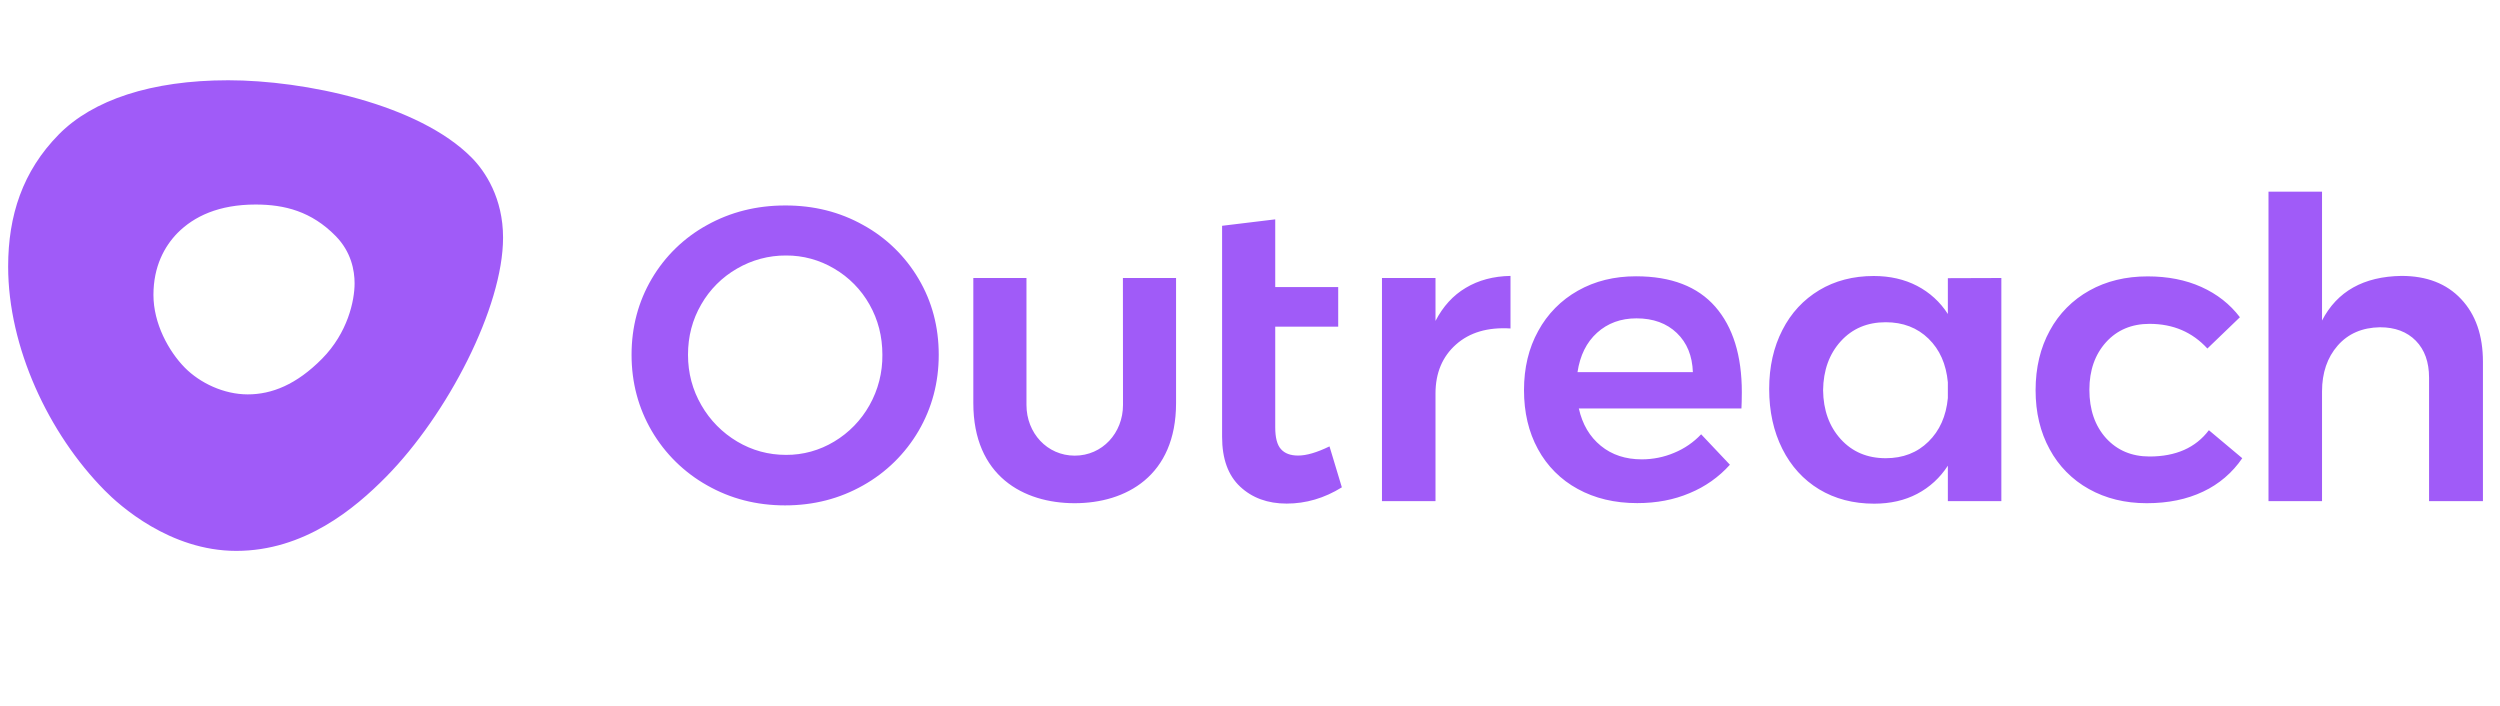 <svg width="85" height="24" viewBox="0 0 85 24" fill="none" xmlns="http://www.w3.org/2000/svg">
<g id="Company logo" clip-path="url(#clip0_297_10636)">
<path id="Vector" d="M83.678 10.168C84.172 10.693 84.42 11.403 84.42 12.303V17.038H82.588V12.84C82.588 12.31 82.438 11.892 82.139 11.586C81.839 11.281 81.434 11.127 80.921 11.127C80.316 11.136 79.835 11.345 79.481 11.75C79.127 12.155 78.949 12.676 78.949 13.309V17.038H77.129V6.517H78.949V10.898C79.462 9.905 80.364 9.4 81.651 9.381C82.505 9.381 83.184 9.641 83.678 10.168ZM73.082 11.011C72.476 11.011 71.982 11.22 71.606 11.634C71.23 12.052 71.039 12.589 71.039 13.252C71.039 13.933 71.23 14.479 71.606 14.898C71.985 15.312 72.476 15.521 73.085 15.521C73.98 15.521 74.653 15.222 75.102 14.627L76.237 15.579C75.902 16.071 75.443 16.463 74.908 16.714C74.356 16.977 73.719 17.109 72.989 17.109C72.253 17.109 71.596 16.948 71.023 16.627C70.459 16.315 69.993 15.843 69.688 15.274C69.369 14.692 69.21 14.023 69.21 13.268C69.21 12.502 69.372 11.824 69.694 11.239C70.003 10.664 70.472 10.194 71.039 9.879C71.612 9.558 72.272 9.397 73.021 9.397C73.703 9.397 74.312 9.516 74.847 9.757C75.382 9.998 75.819 10.342 76.157 10.786L75.051 11.85C74.538 11.29 73.885 11.011 73.082 11.011ZM68.046 9.452V17.038H66.227V15.833C65.968 16.238 65.608 16.569 65.184 16.791C64.761 17.013 64.273 17.125 63.722 17.125C63.011 17.125 62.39 16.961 61.851 16.637C61.316 16.312 60.895 15.852 60.599 15.261C60.302 14.669 60.152 13.991 60.152 13.226C60.152 12.47 60.302 11.802 60.602 11.22C60.898 10.638 61.319 10.188 61.854 9.866C62.39 9.545 63.008 9.384 63.709 9.384C64.26 9.384 64.751 9.497 65.178 9.718C65.605 9.94 65.968 10.268 66.227 10.676V9.458L68.046 9.452ZM65.567 15.016C65.949 14.643 66.169 14.148 66.227 13.534V12.998C66.169 12.38 65.953 11.888 65.57 11.515C65.188 11.143 64.703 10.956 64.114 10.956C63.489 10.956 62.979 11.171 62.587 11.602C62.195 12.033 61.994 12.589 61.985 13.268C61.994 13.949 62.195 14.502 62.587 14.933C62.979 15.364 63.489 15.579 64.114 15.579C64.7 15.579 65.184 15.393 65.567 15.016ZM58.32 10.429C58.922 11.12 59.222 12.088 59.222 13.335C59.222 13.579 59.215 13.766 59.209 13.888H53.68C53.801 14.428 54.05 14.849 54.429 15.158C54.805 15.466 55.27 15.618 55.821 15.618C56.197 15.618 56.574 15.544 56.921 15.396C57.268 15.254 57.581 15.039 57.839 14.766L58.817 15.801C58.438 16.222 57.973 16.55 57.45 16.765C56.914 16.994 56.319 17.106 55.665 17.106C54.9 17.106 54.225 16.945 53.642 16.624C53.071 16.315 52.599 15.843 52.29 15.27C51.972 14.688 51.816 14.02 51.816 13.264C51.816 12.509 51.975 11.837 52.3 11.252C52.612 10.676 53.081 10.201 53.651 9.882C54.231 9.554 54.888 9.394 55.624 9.394C56.819 9.394 57.718 9.741 58.32 10.429ZM57.558 12.657C57.539 12.097 57.358 11.654 57.013 11.323C56.669 10.992 56.21 10.824 55.64 10.824C55.108 10.824 54.661 10.988 54.301 11.313C53.941 11.638 53.721 12.085 53.635 12.653H57.558V12.657ZM49.837 9.786C50.27 9.526 50.777 9.391 51.357 9.381V11.168C50.582 11.12 49.964 11.303 49.502 11.715C49.04 12.126 48.807 12.682 48.807 13.38V17.038H46.987V9.452H48.807V10.911C49.062 10.419 49.403 10.043 49.837 9.786ZM45.623 16.569C45.028 16.939 44.4 17.122 43.746 17.122C43.103 17.122 42.574 16.929 42.166 16.547C41.755 16.164 41.551 15.598 41.551 14.852V7.677L43.358 7.458V9.76H45.499V11.107H43.358V14.528C43.358 14.878 43.421 15.126 43.552 15.27C43.683 15.418 43.877 15.489 44.138 15.489C44.419 15.489 44.773 15.386 45.203 15.177L45.623 16.569ZM38.179 9.452H39.986V13.705C39.986 16.187 38.275 17.109 36.538 17.109C34.801 17.109 33.093 16.187 33.093 13.705V9.452H34.9V13.769C34.9 14.721 35.601 15.492 36.541 15.492C37.481 15.492 38.182 14.721 38.182 13.769L38.179 9.452ZM29.348 7.651C30.129 8.079 30.779 8.712 31.232 9.481C31.69 10.255 31.917 11.117 31.917 12.062C31.917 13.007 31.687 13.869 31.232 14.65C30.779 15.425 30.129 16.064 29.348 16.502C28.548 16.955 27.665 17.183 26.693 17.183C25.721 17.183 24.839 16.955 24.042 16.502C23.261 16.064 22.611 15.425 22.158 14.65C21.703 13.869 21.473 13.007 21.473 12.062C21.473 11.117 21.703 10.255 22.158 9.481C22.611 8.709 23.261 8.079 24.042 7.651C24.839 7.208 25.725 6.986 26.693 6.986C27.665 6.983 28.551 7.204 29.348 7.651ZM25.058 9.133C24.552 9.423 24.131 9.844 23.841 10.352C23.541 10.869 23.392 11.438 23.392 12.062C23.392 12.686 23.545 13.258 23.848 13.779C24.141 14.29 24.561 14.714 25.065 15.013C25.575 15.315 26.126 15.466 26.725 15.466C27.302 15.47 27.869 15.312 28.363 15.013C28.864 14.714 29.275 14.29 29.562 13.779C29.858 13.255 30.008 12.663 30.001 12.062C30.001 11.438 29.855 10.869 29.562 10.352C29.278 9.847 28.864 9.426 28.363 9.133C27.866 8.838 27.302 8.683 26.725 8.687C26.139 8.683 25.565 8.838 25.058 9.133ZM7.76 2.729C10.338 2.729 14.233 3.53 16.043 5.366C16.502 5.832 17.104 6.742 17.104 8.079C17.104 10.451 15.214 14.094 13.13 16.209C12.053 17.302 10.338 18.73 8.031 18.73C5.775 18.73 4.054 17.18 3.557 16.672C1.645 14.737 0.277 11.798 0.277 9.063C0.277 7.333 0.765 5.822 2.005 4.565C3.152 3.405 5.131 2.729 7.76 2.729ZM10.95 12.197C11.82 11.316 12.056 10.23 12.056 9.632C12.056 9.198 11.944 8.564 11.409 8.021C10.59 7.188 9.679 6.954 8.691 6.954C7.438 6.954 6.597 7.356 6.036 7.921C5.596 8.371 5.217 9.053 5.217 10.027C5.217 10.998 5.73 11.937 6.285 12.502C6.801 13.023 7.61 13.409 8.423 13.409C9.239 13.409 10.08 13.078 10.95 12.197Z" fill="#A05BF8"/>
</g>
<defs>
<clipPath id="clip0_297_10636">
<rect width="84.5" height="24" fill="white" transform="translate(0.277)"/>
</clipPath>
</defs>
</svg>
